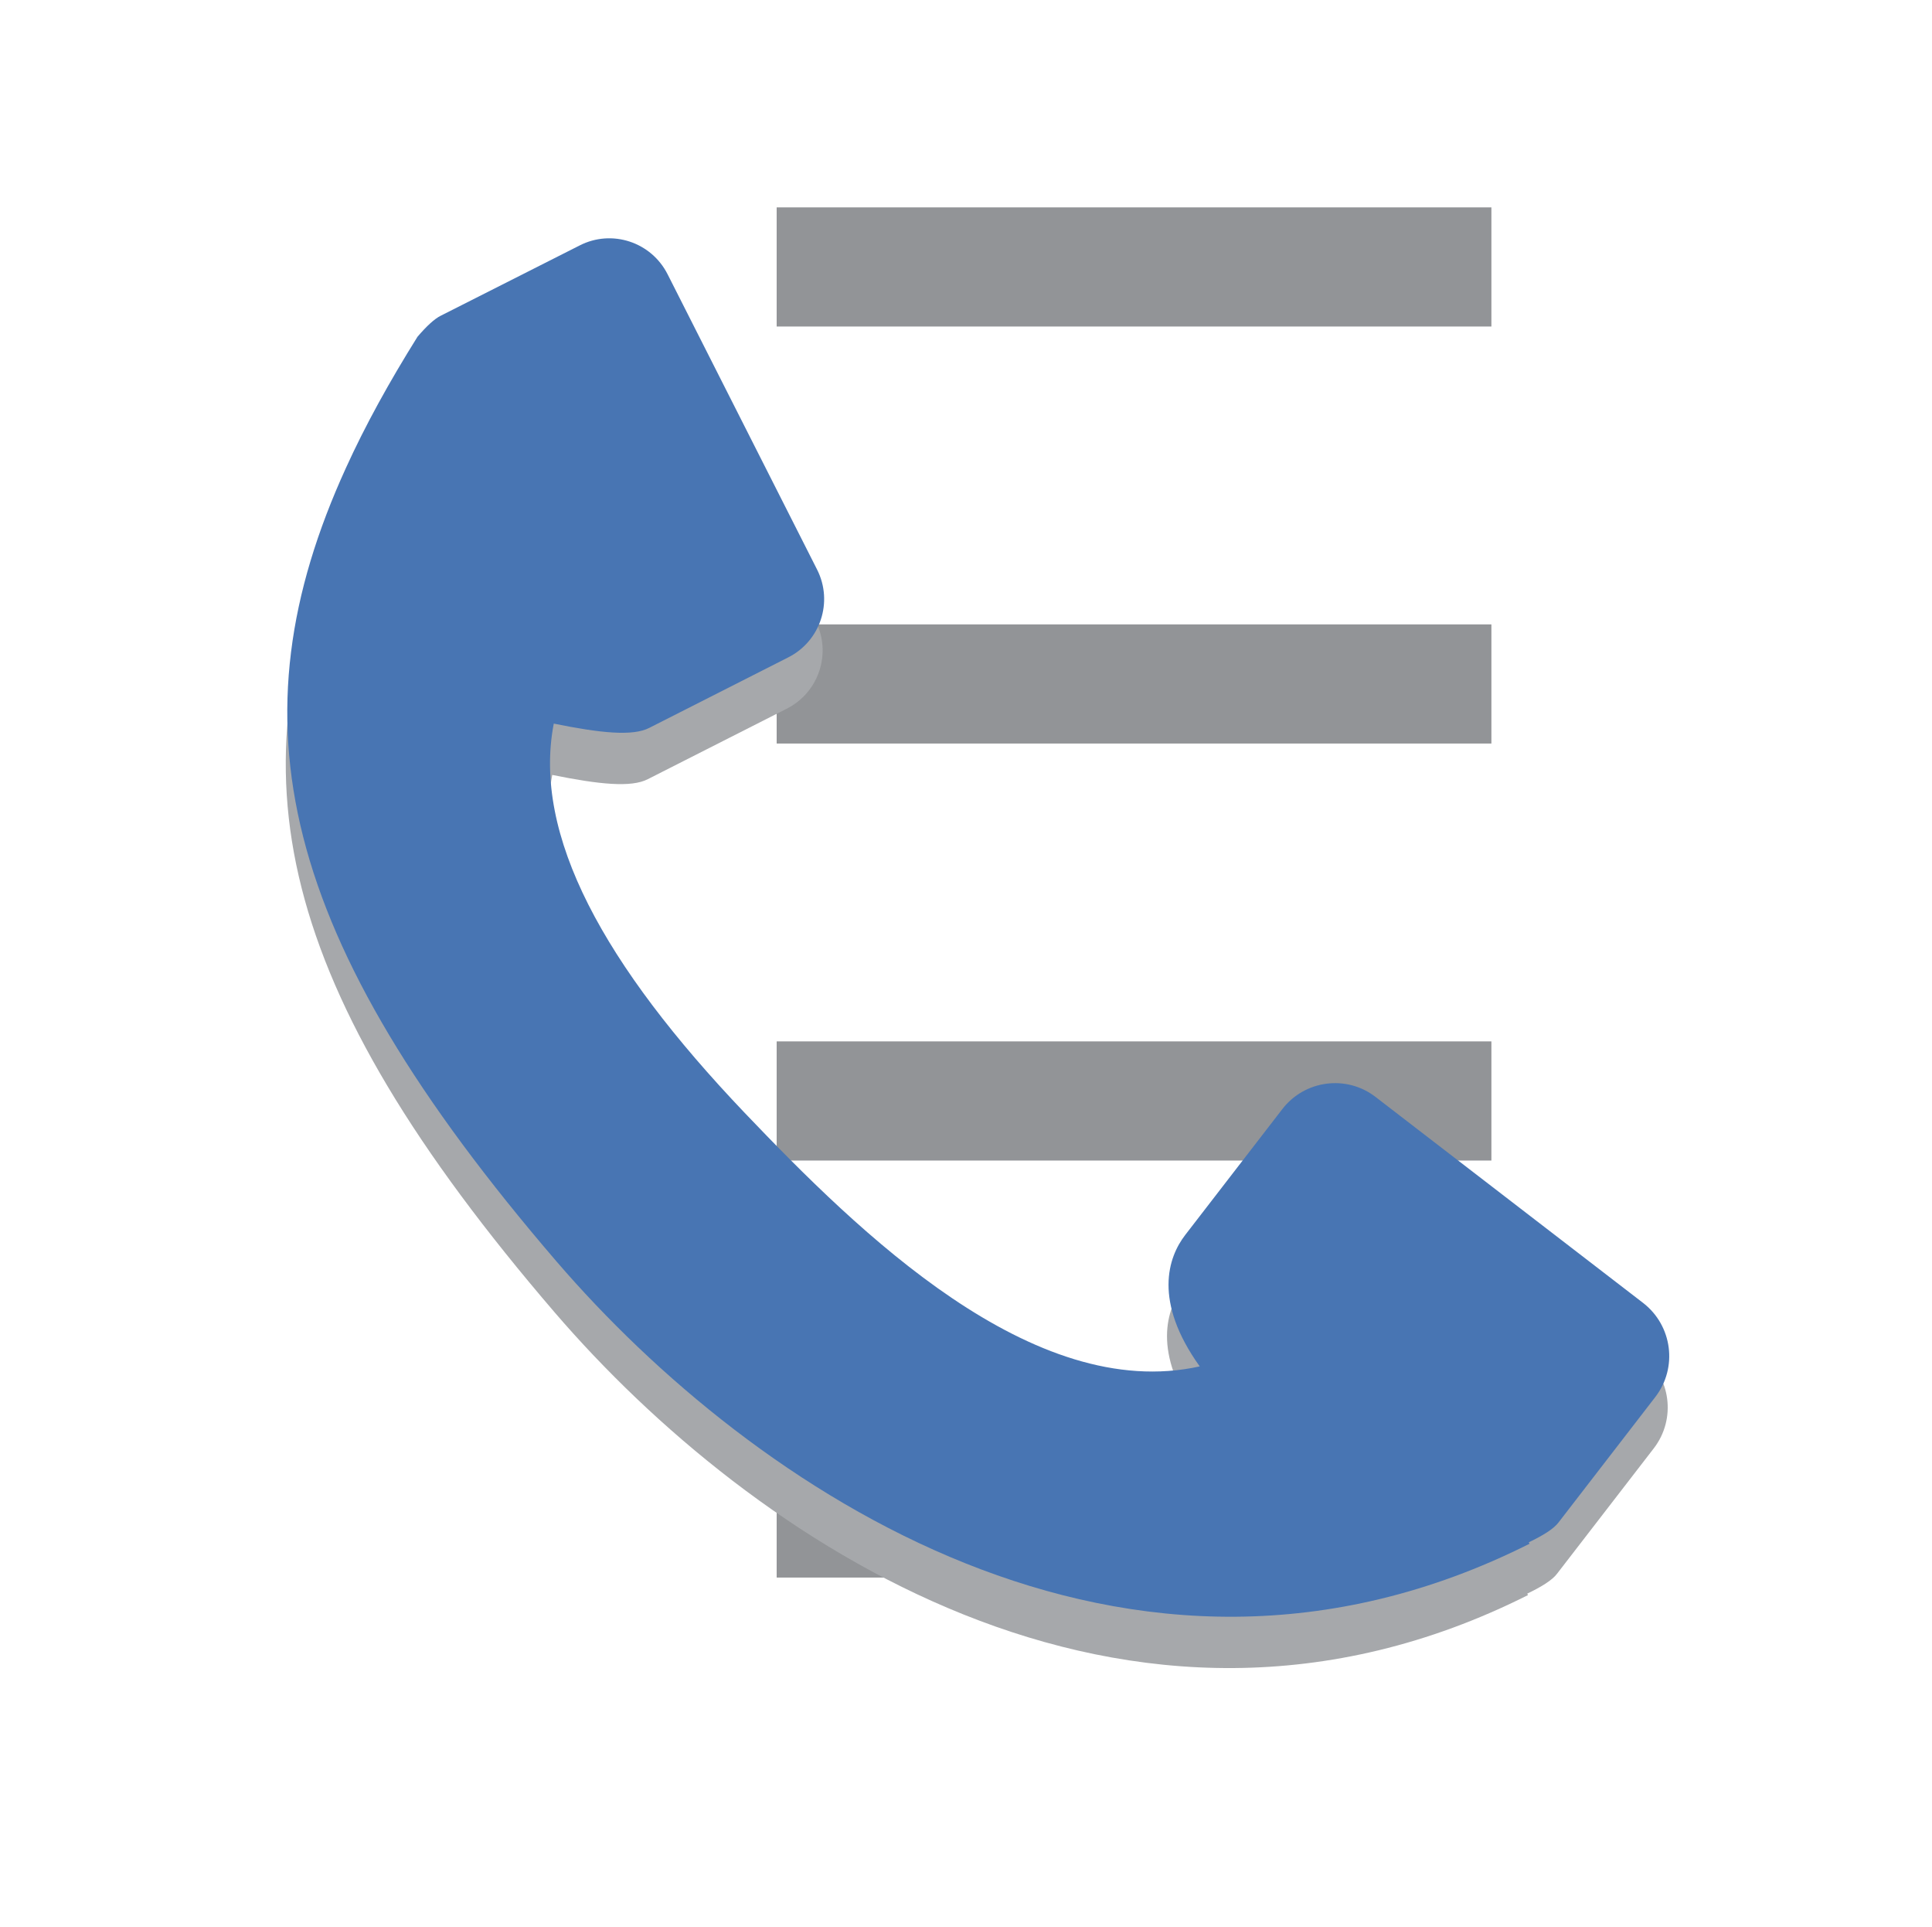 <?xml version="1.0" encoding="utf-8"?>
<!-- Generator: Adobe Illustrator 17.0.0, SVG Export Plug-In . SVG Version: 6.00 Build 0)  -->
<!DOCTYPE svg PUBLIC "-//W3C//DTD SVG 1.1//EN" "http://www.w3.org/Graphics/SVG/1.1/DTD/svg11.dtd">
<svg version="1.1" xmlns="http://www.w3.org/2000/svg" xmlns:xlink="http://www.w3.org/1999/xlink" x="0px" y="0px"
	 width="64.875px" height="64.697px" viewBox="0 0 64.875 64.697" enable-background="new 0 0 64.875 64.697" xml:space="preserve">
<g id="salesFetch">
</g>
<g id="Layer_1_xA0_Image_1_">
	<line fill="none" stroke="#929497" stroke-width="4" stroke-miterlimit="10" x1="26.08" y1="8.962" x2="50.08" y2="8.962"/>
	<line fill="none" stroke="#929497" stroke-width="4" stroke-miterlimit="10" x1="26.08" y1="22.962" x2="50.08" y2="22.962"/>
	<line fill="none" stroke="#929497" stroke-width="4" stroke-miterlimit="10" x1="26.08" y1="36.962" x2="50.08" y2="36.962"/>
	<line fill="none" stroke="#929497" stroke-width="4" stroke-miterlimit="10" x1="26.08" y1="50.962" x2="50.08" y2="50.962"/>
	<g id="XMLID_3_">
		<g>
			<g id="XMLID_4_">
				<g>
					<path fill="#A6A8AB" d="M13.968,13.029c0.297-0.348,0.57-0.604,0.782-0.707l4.662-2.358c1.08-0.553,2.407-0.121,2.957,0.972
						l5.017,9.908c0.549,1.084,0.113,2.407-0.975,2.952l-4.657,2.362c-0.557,0.289-1.643,0.176-3.21-0.142
						c-0.72,3.744,1.681,8.104,6.413,13.07c3.84,4.025,9.674,9.75,15.278,8.51c-1.568-2.188-1.064-3.668-0.486-4.414l3.258-4.222
						c0.753-0.98,2.161-1.164,3.137-0.406l8.983,6.914c0.98,0.762,1.164,2.169,0.407,3.154l-3.254,4.217
						c-0.159,0.21-0.519,0.435-0.996,0.662l0.024,0.05c-13.49,6.781-26.128-1.872-32.674-9.481
						c-9.402-10.943-10.922-18.192-7.07-26.635C12.213,16.007,13.021,14.545,13.968,13.029z"/>
				</g>
			</g>
		</g>
	</g>
	<g id="XMLID_1_">
		<g>
			<g id="XMLID_2_">
				<g>
					<path fill="#4875B3" d="M14.019,11.306c0.297-0.348,0.57-0.604,0.782-0.707l4.662-2.358c1.08-0.553,2.407-0.121,2.957,0.972
						l5.017,9.908c0.549,1.084,0.113,2.407-0.975,2.952l-4.657,2.362c-0.557,0.289-1.643,0.176-3.21-0.142
						c-0.72,3.744,1.681,8.104,6.413,13.07c3.84,4.025,9.674,9.75,15.278,8.51c-1.568-2.188-1.064-3.668-0.486-4.414l3.258-4.222
						c0.753-0.98,2.161-1.164,3.137-0.406l8.983,6.914c0.98,0.762,1.164,2.169,0.407,3.154l-3.254,4.217
						c-0.159,0.21-0.519,0.435-0.996,0.662l0.024,0.05c-13.49,6.781-26.128-1.872-32.674-9.481
						c-9.402-10.943-10.922-18.192-7.07-26.635C12.264,14.283,13.072,12.821,14.019,11.306z"/>
				</g>
			</g>
		</g>
	</g>
</g>
</svg>
